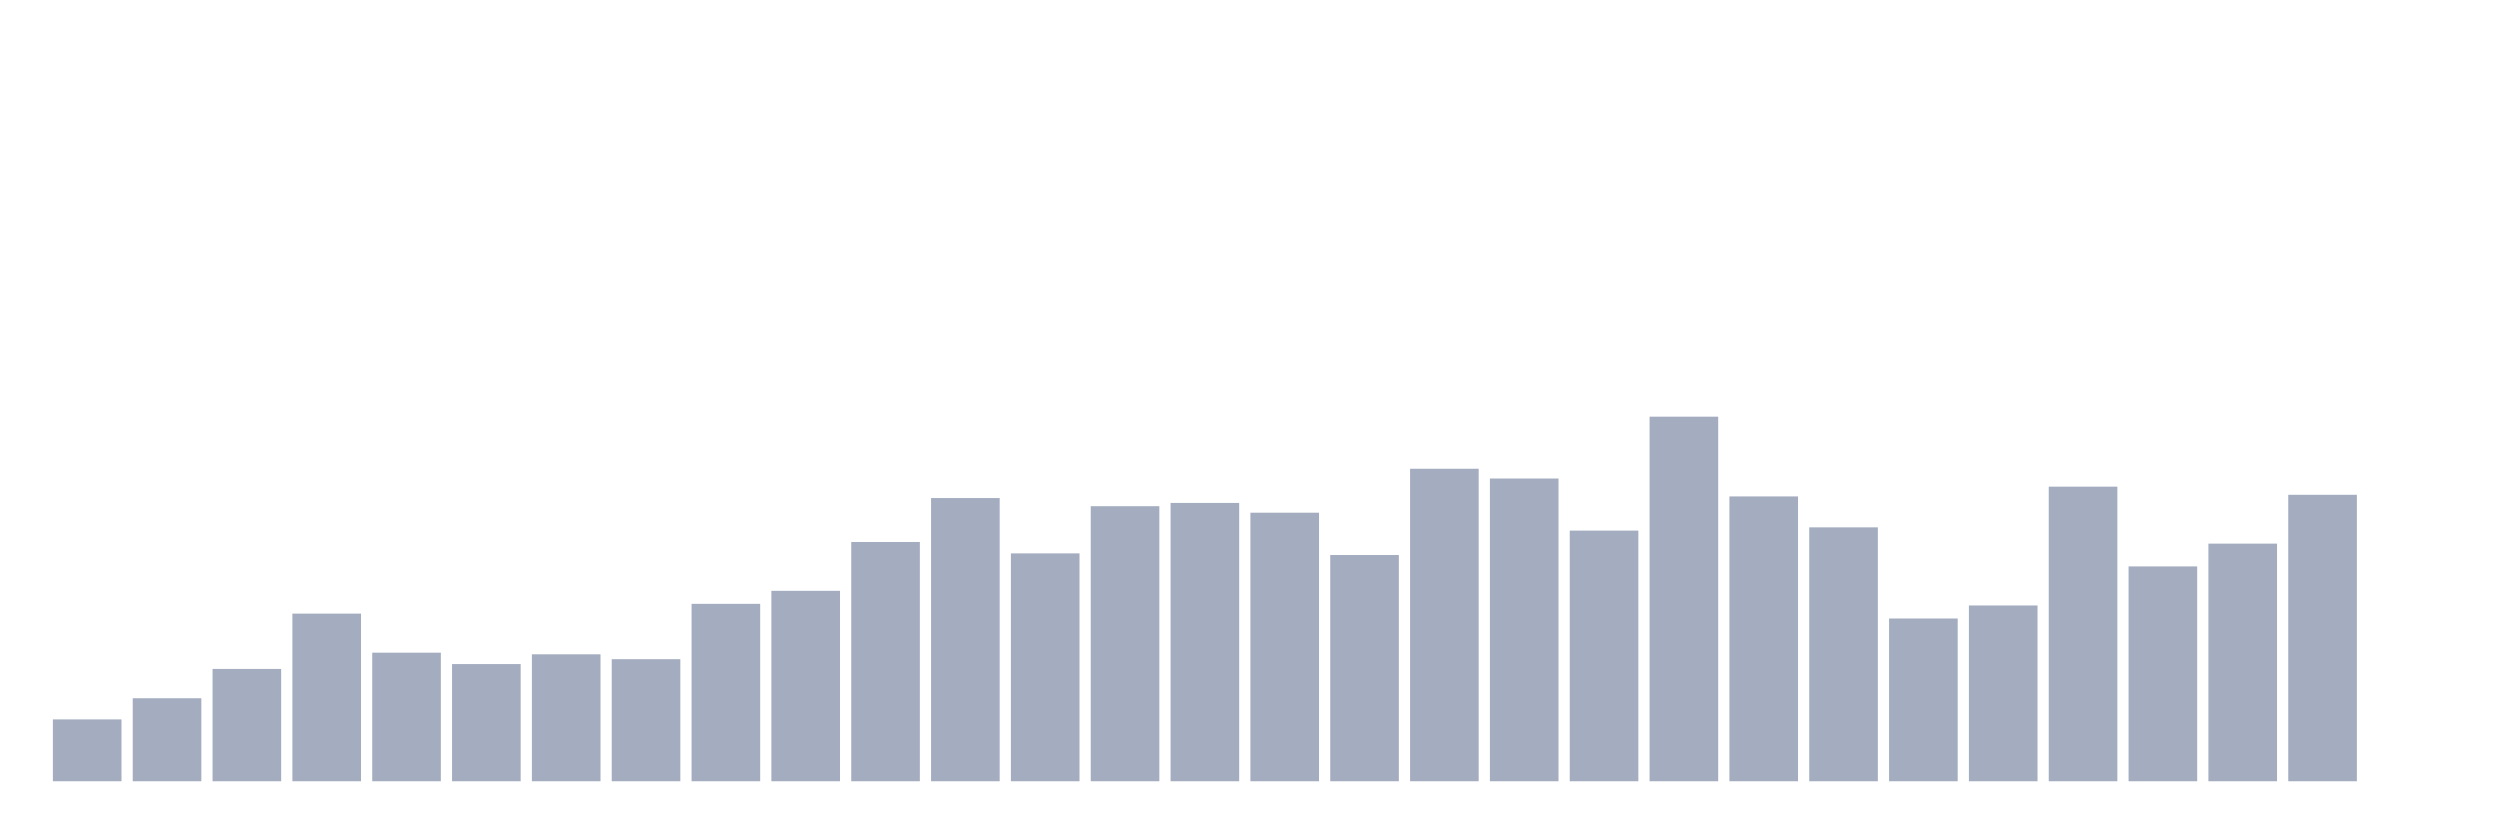 <svg xmlns="http://www.w3.org/2000/svg" viewBox="0 0 480 160"><g transform="translate(10,10)"><rect class="bar" x="0.153" width="13.175" y="128.125" height="11.875" fill="rgb(164,173,192)"></rect><rect class="bar" x="15.482" width="13.175" y="124.062" height="15.938" fill="rgb(164,173,192)"></rect><rect class="bar" x="30.81" width="13.175" y="118.437" height="21.563" fill="rgb(164,173,192)"></rect><rect class="bar" x="46.138" width="13.175" y="107.812" height="32.188" fill="rgb(164,173,192)"></rect><rect class="bar" x="61.466" width="13.175" y="115.312" height="24.688" fill="rgb(164,173,192)"></rect><rect class="bar" x="76.794" width="13.175" y="117.5" height="22.5" fill="rgb(164,173,192)"></rect><rect class="bar" x="92.123" width="13.175" y="115.625" height="24.375" fill="rgb(164,173,192)"></rect><rect class="bar" x="107.451" width="13.175" y="116.562" height="23.438" fill="rgb(164,173,192)"></rect><rect class="bar" x="122.779" width="13.175" y="105.938" height="34.062" fill="rgb(164,173,192)"></rect><rect class="bar" x="138.107" width="13.175" y="103.438" height="36.562" fill="rgb(164,173,192)"></rect><rect class="bar" x="153.436" width="13.175" y="94.062" height="45.938" fill="rgb(164,173,192)"></rect><rect class="bar" x="168.764" width="13.175" y="85.625" height="54.375" fill="rgb(164,173,192)"></rect><rect class="bar" x="184.092" width="13.175" y="96.25" height="43.75" fill="rgb(164,173,192)"></rect><rect class="bar" x="199.42" width="13.175" y="87.188" height="52.812" fill="rgb(164,173,192)"></rect><rect class="bar" x="214.748" width="13.175" y="86.562" height="53.438" fill="rgb(164,173,192)"></rect><rect class="bar" x="230.077" width="13.175" y="88.438" height="51.562" fill="rgb(164,173,192)"></rect><rect class="bar" x="245.405" width="13.175" y="96.562" height="43.438" fill="rgb(164,173,192)"></rect><rect class="bar" x="260.733" width="13.175" y="80" height="60" fill="rgb(164,173,192)"></rect><rect class="bar" x="276.061" width="13.175" y="81.875" height="58.125" fill="rgb(164,173,192)"></rect><rect class="bar" x="291.39" width="13.175" y="91.875" height="48.125" fill="rgb(164,173,192)"></rect><rect class="bar" x="306.718" width="13.175" y="70" height="70" fill="rgb(164,173,192)"></rect><rect class="bar" x="322.046" width="13.175" y="85.312" height="54.688" fill="rgb(164,173,192)"></rect><rect class="bar" x="337.374" width="13.175" y="91.25" height="48.75" fill="rgb(164,173,192)"></rect><rect class="bar" x="352.702" width="13.175" y="108.75" height="31.25" fill="rgb(164,173,192)"></rect><rect class="bar" x="368.031" width="13.175" y="106.25" height="33.75" fill="rgb(164,173,192)"></rect><rect class="bar" x="383.359" width="13.175" y="83.437" height="56.563" fill="rgb(164,173,192)"></rect><rect class="bar" x="398.687" width="13.175" y="98.75" height="41.25" fill="rgb(164,173,192)"></rect><rect class="bar" x="414.015" width="13.175" y="94.375" height="45.625" fill="rgb(164,173,192)"></rect><rect class="bar" x="429.344" width="13.175" y="85" height="55" fill="rgb(164,173,192)"></rect><rect class="bar" x="444.672" width="13.175" y="140" height="0" fill="rgb(164,173,192)"></rect></g></svg>